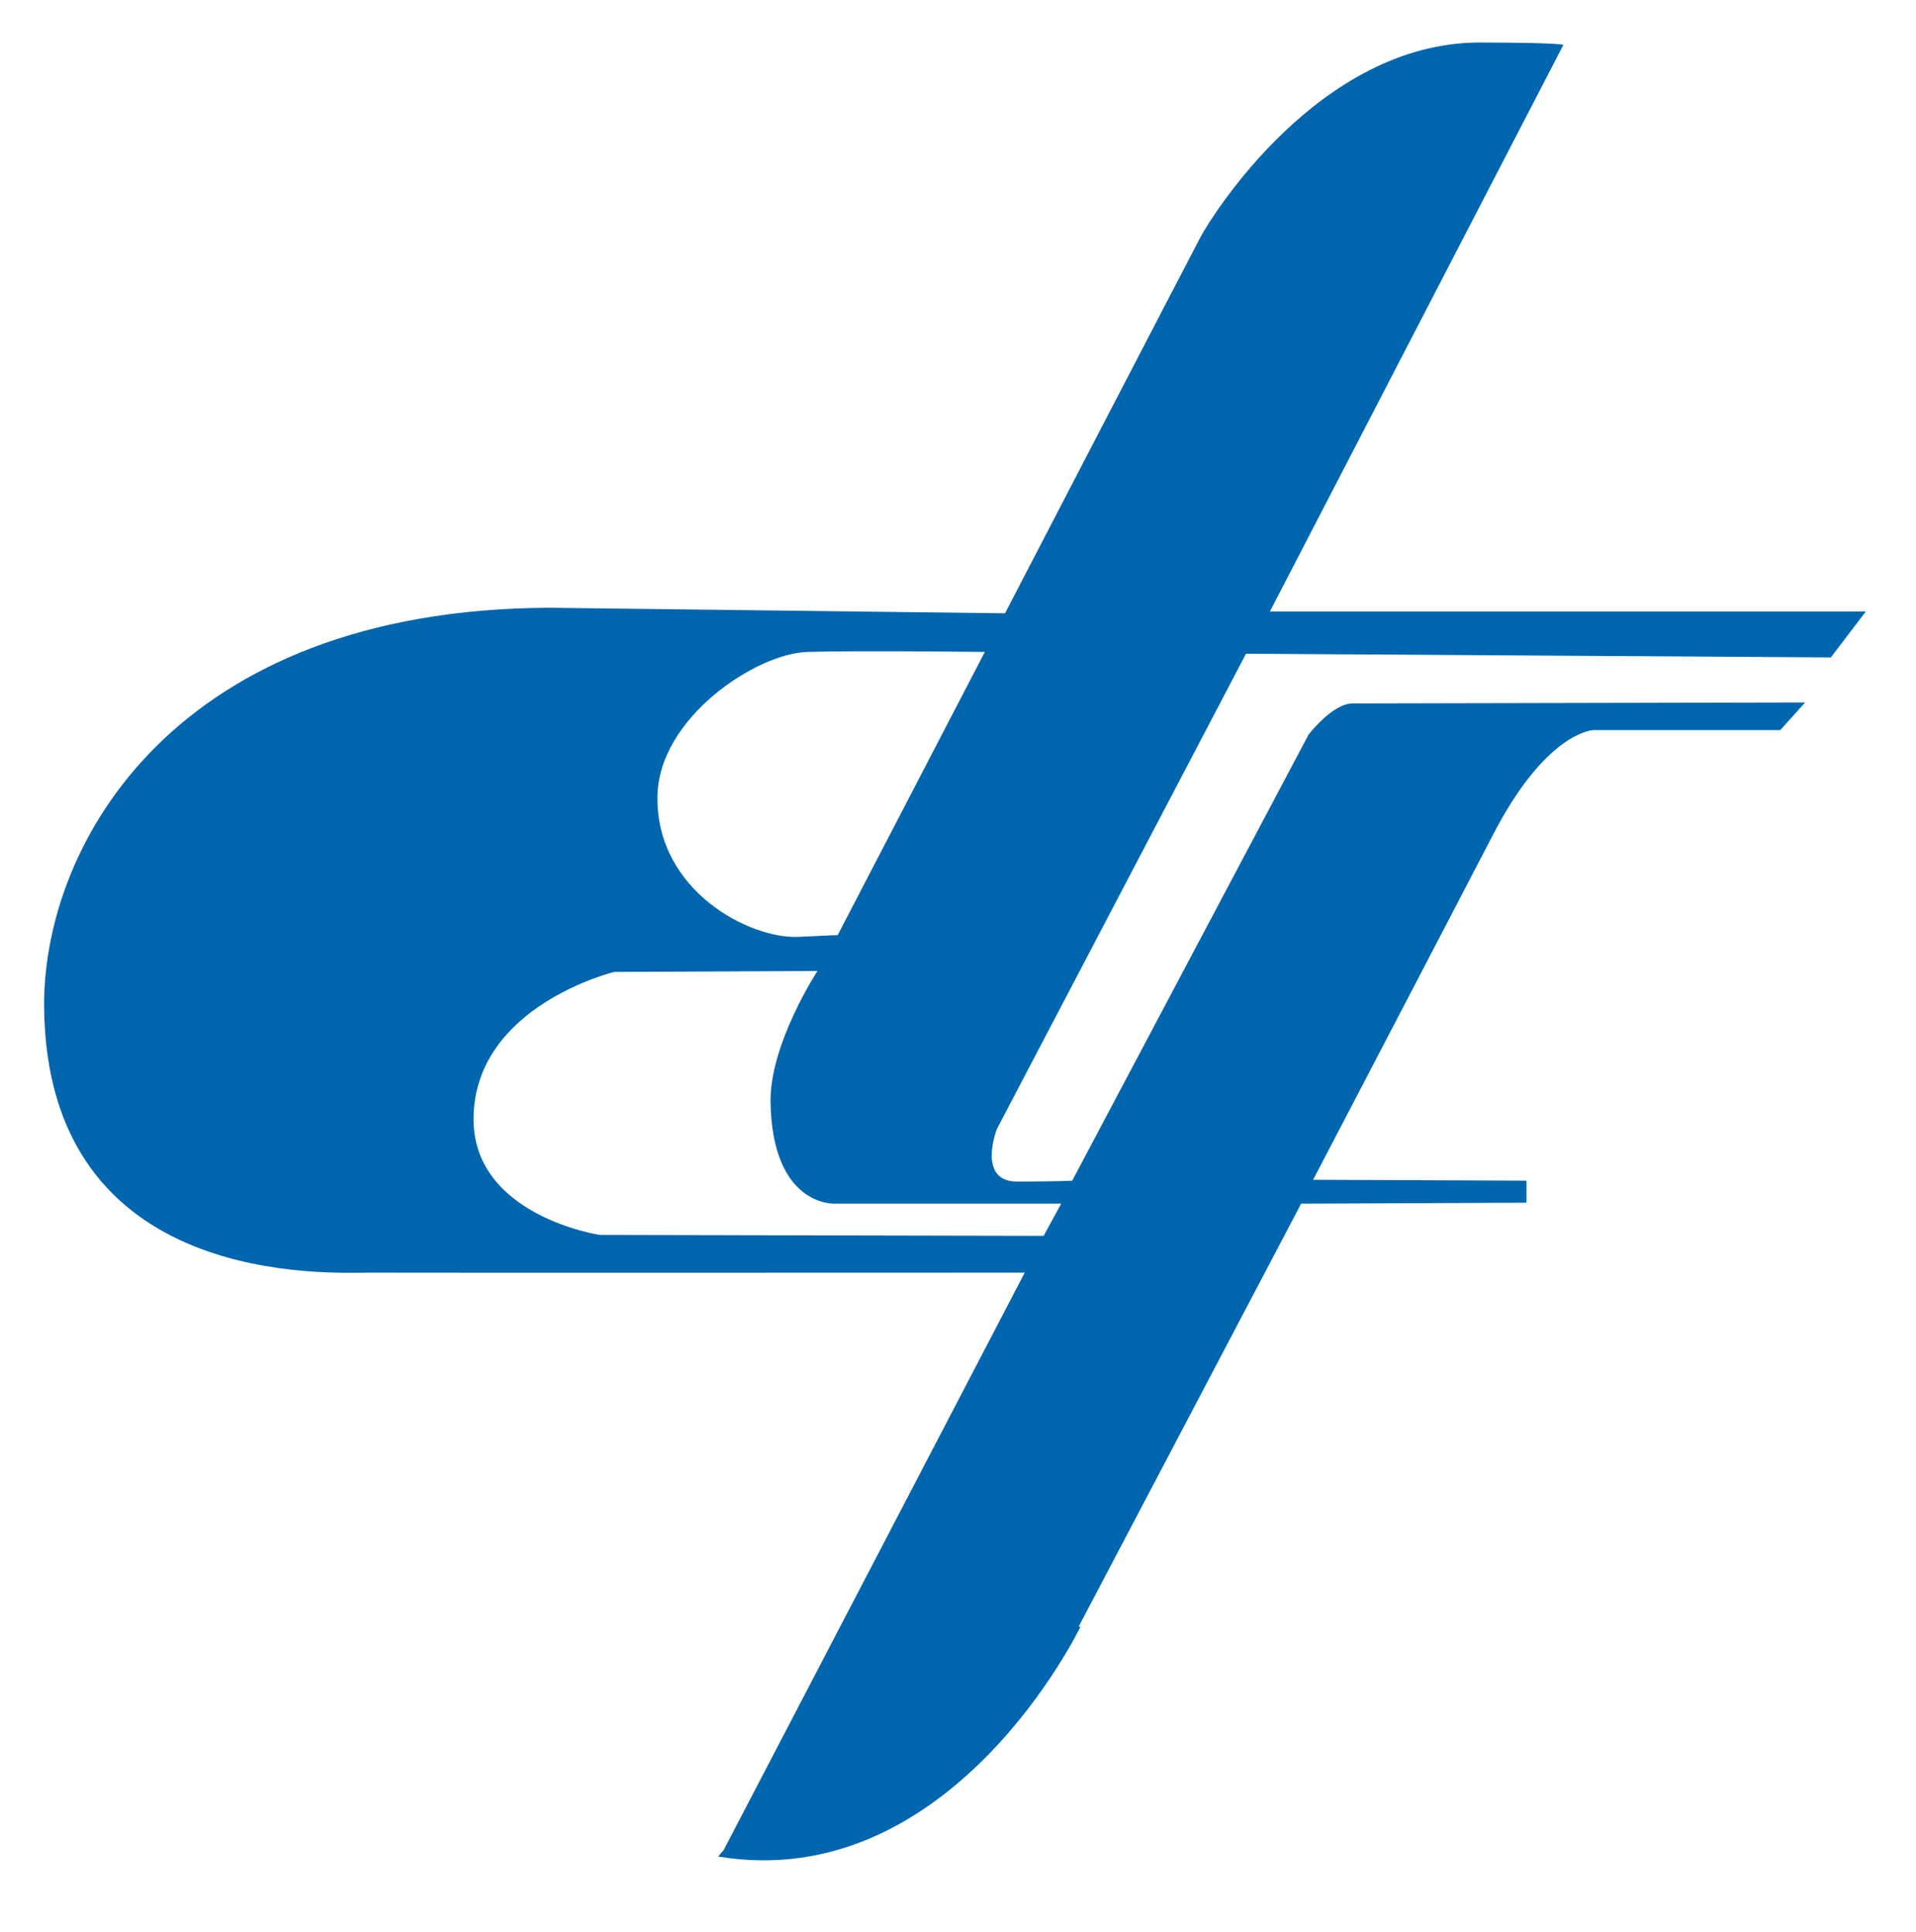 <?xml version="1.0" encoding="UTF-8" standalone="no"?>
<!-- Created with Inkscape (http://www.inkscape.org/) -->
<svg
   xmlns:dc="http://purl.org/dc/elements/1.1/"
   xmlns:cc="http://web.resource.org/cc/"
   xmlns:rdf="http://www.w3.org/1999/02/22-rdf-syntax-ns#"
   xmlns:svg="http://www.w3.org/2000/svg"
   xmlns="http://www.w3.org/2000/svg"
   xmlns:sodipodi="http://sodipodi.sourceforge.net/DTD/sodipodi-0.dtd"
   xmlns:inkscape="http://www.inkscape.org/namespaces/inkscape"
   width="744.094"
   height="750.362"
   id="svg2"
   sodipodi:version="0.32"
   inkscape:version="0.45.1"
   sodipodi:docbase="/home/vedran/Documents/etf"
   sodipodi:docname="etf-logo.svg"
   inkscape:output_extension="org.inkscape.output.svg.inkscape">
  <defs
     id="defs4" />
  <sodipodi:namedview
     id="base"
     pagecolor="#ffffff"
     bordercolor="#666666"
     borderopacity="1.0"
     gridtolerance="10000"
     guidetolerance="10"
     objecttolerance="10"
     inkscape:pageopacity="0.0"
     inkscape:pageshadow="2"
     inkscape:zoom="0.49497475"
     inkscape:cx="-38.355248"
     inkscape:cy="675.28804"
     inkscape:document-units="px"
     inkscape:current-layer="layer1"
     inkscape:window-width="1024"
     inkscape:window-height="713"
     inkscape:window-x="0"
     inkscape:window-y="0"
     showguides="true"
     inkscape:guide-bbox="true">
    <sodipodi:guide
       orientation="horizontal"
       position="714.643"
       id="guide2241" />
  </sodipodi:namedview>
  <g
     inkscape:label="Layer 1"
     inkscape:groupmode="layer"
     id="layer1">
    <path
       style="fill:#0266ae;fill-opacity:1;fill-rule:evenodd;stroke:none;stroke-width:1px;stroke-linecap:butt;stroke-linejoin:miter;stroke-opacity:1"
       d="m574.838,16.509c-62.842,-0.114 -104.777,68.375 -108.438,75.25c-3.81,7.155 -76.094,146.438 -76.094,146.438l-177.125,-2.156c-145.118,0.608 -195.915,91.307 -196.062,153.938c0.281,111.456 111.906,104.192 127.125,104.281c14.862,0.089 253.719,0 253.719,0l-116.938,224.281l-2.125,2.5c90.714,15 140.719,-89.281 140.719,-89.281l-0.719,0l86.406,-164.281l87.5,-0.375l0,-8.562l-82.844,-0.344c0,0 64.753,-124.055 69.656,-133.594c20.969,-40.79 39.281,-41.063 39.281,-41.062l72.5,0l9.625,-10.719c0,0 -167.862,0.375 -175.719,0.375c-7.857,0 -17.125,12.125 -17.125,12.125l-91.781,173.219c0,0 -5.723,0.344 -21.438,0.344c-15.714,0 -7.844,-20.344 -7.844,-20.344l96.781,-184.656l227.125,1.438l13.594,-17.844l-231.438,0l113.938,-220c0,0 0.822,-0.909 -32.281,-0.969zm-242.094,236.438c22.199,-0.075 49.719,0.25 49.719,0.25l-57.156,110c-0,0 0.216,-0.1 -15.219,0.656c-18.679,0.915 -55.09,-17.653 -54.781,-54.25c0.263,-30.849 38.576,-55.871 58.219,-56.406c5,-0.134 11.819,-0.225 19.219,-0.25zm-15.281,124.156c0,0 -18.641,28.486 -18.219,51.094c0.758,40.639 25,39.281 25,39.281l87.875,0l-6.812,12.5l-172.5,-0.375c0,0 -49.556,-7.503 -48.906,-45.719c0.736,-43.308 54.625,-56.406 54.625,-56.406l78.938,-0.375z"
       id="path2221" />
  </g>
</svg>
